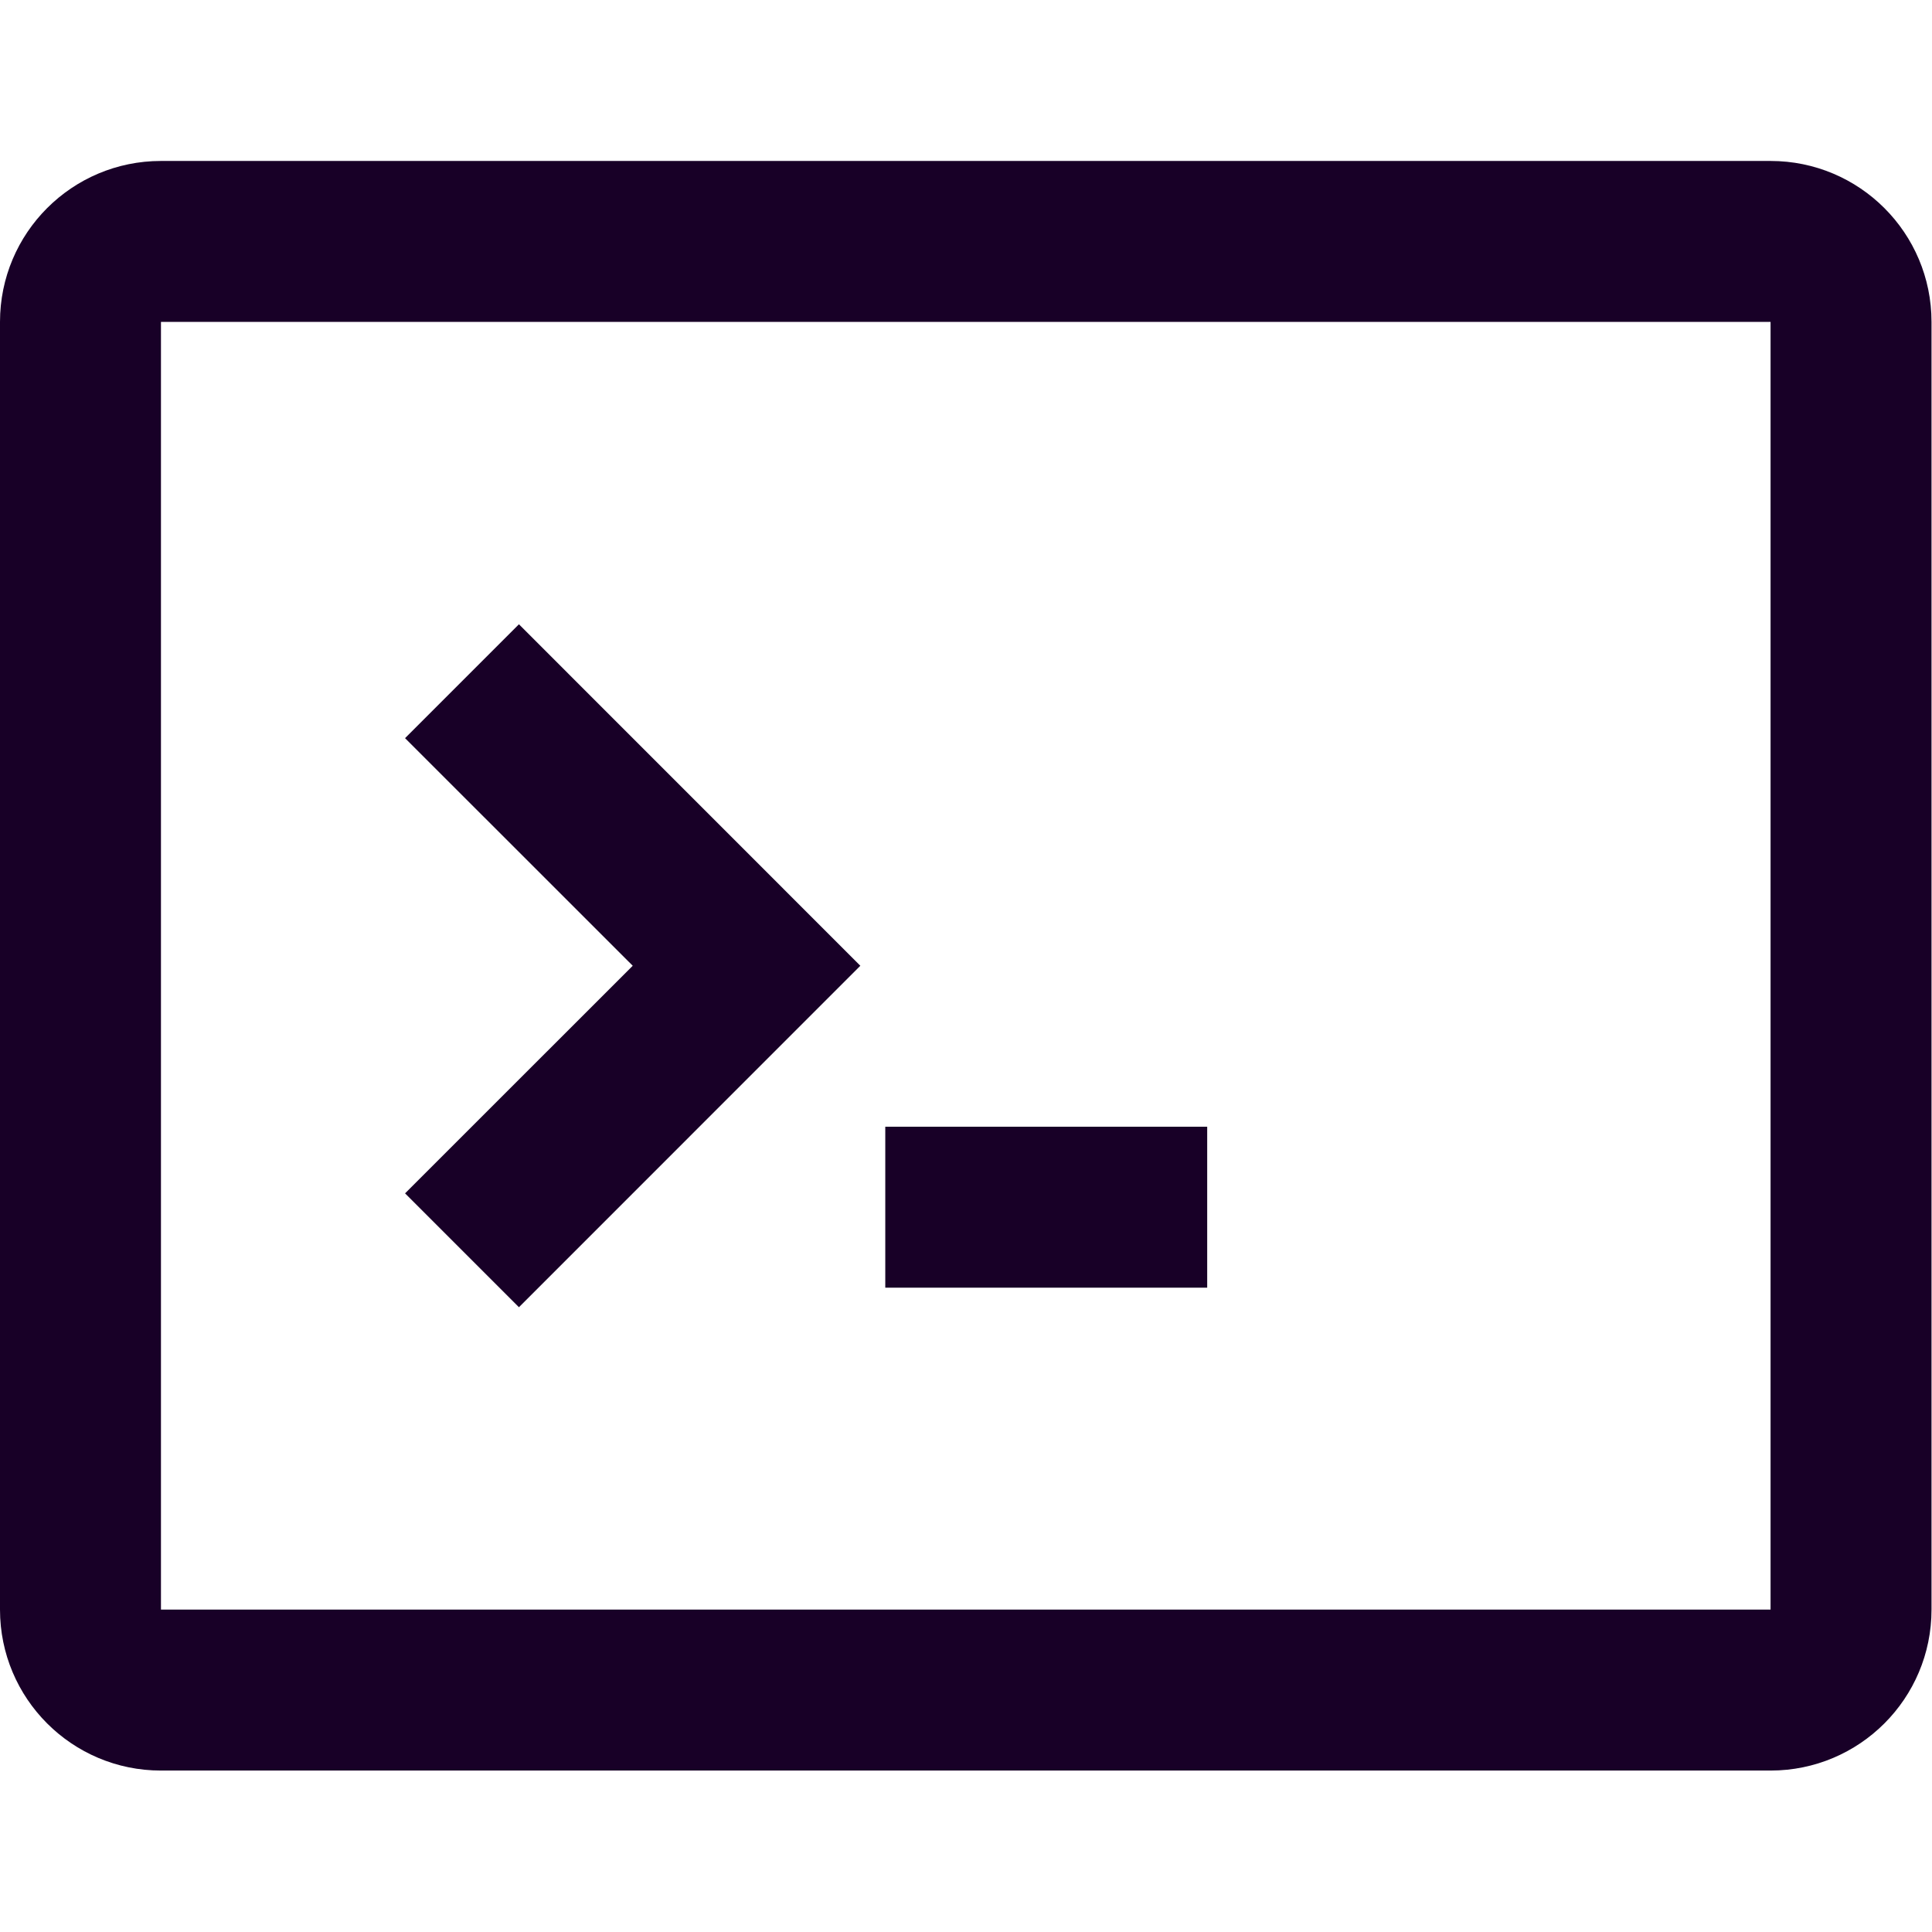 <?xml version="1.0" encoding="UTF-8" standalone="no"?>
<svg
   fill="none"
   height="32"
   viewBox="0 0 32 32"
   width="32"
   version="1.1"
   id="svg8"
   sodipodi:docname="face-terminal.svg"
   inkscape:version="1.1.1 (3bf5ae0d25, 2021-09-20)"
   xmlns:inkscape="http://www.inkscape.org/namespaces/inkscape"
   xmlns:sodipodi="http://sodipodi.sourceforge.net/DTD/sodipodi-0.dtd"
   xmlns="http://www.w3.org/2000/svg"
   xmlns:svg="http://www.w3.org/2000/svg">
  <defs
     id="defs12" />
  <sodipodi:namedview
     id="namedview10"
     pagecolor="#ffffff"
     bordercolor="#666666"
     borderopacity="1.0"
     inkscape:pageshadow="2"
     inkscape:pageopacity="0.0"
     inkscape:pagecheckerboard="0"
     showgrid="false"
     inkscape:zoom="27.28125"
     inkscape:cx="15.981672"
     inkscape:cy="15.981672"
     inkscape:window-width="3840"
     inkscape:window-height="2080"
     inkscape:window-x="2293"
     inkscape:window-y="35"
     inkscape:window-maximized="1"
     inkscape:current-layer="svg8" />
  <g
     id="g832"
     transform="scale(1.333)">
    <path
       d="M 5.033,14.828 6.448,16.243 10.69,12 6.448,7.757 5.033,9.172 7.862,12 Z"
       fill="#180027"
       id="path2" />
    <path
       d="m 15,14 h -4 v 2 h 4 z"
       fill="#180027"
       id="path4" />
    <path
       clip-rule="evenodd"
       d="M 2,2 C 0.895,2 0,2.895 0,4 v 16 c 0,1.105 0.895,2 2,2 h 20 c 1.105,0 2,-0.895 2,-2 V 4 C 24,2.895 23.105,2 22,2 Z M 22,4 H 2 v 16 h 20 z"
       fill="#180027"
       fill-rule="evenodd"
       id="path6" />
  </g>
</svg>
